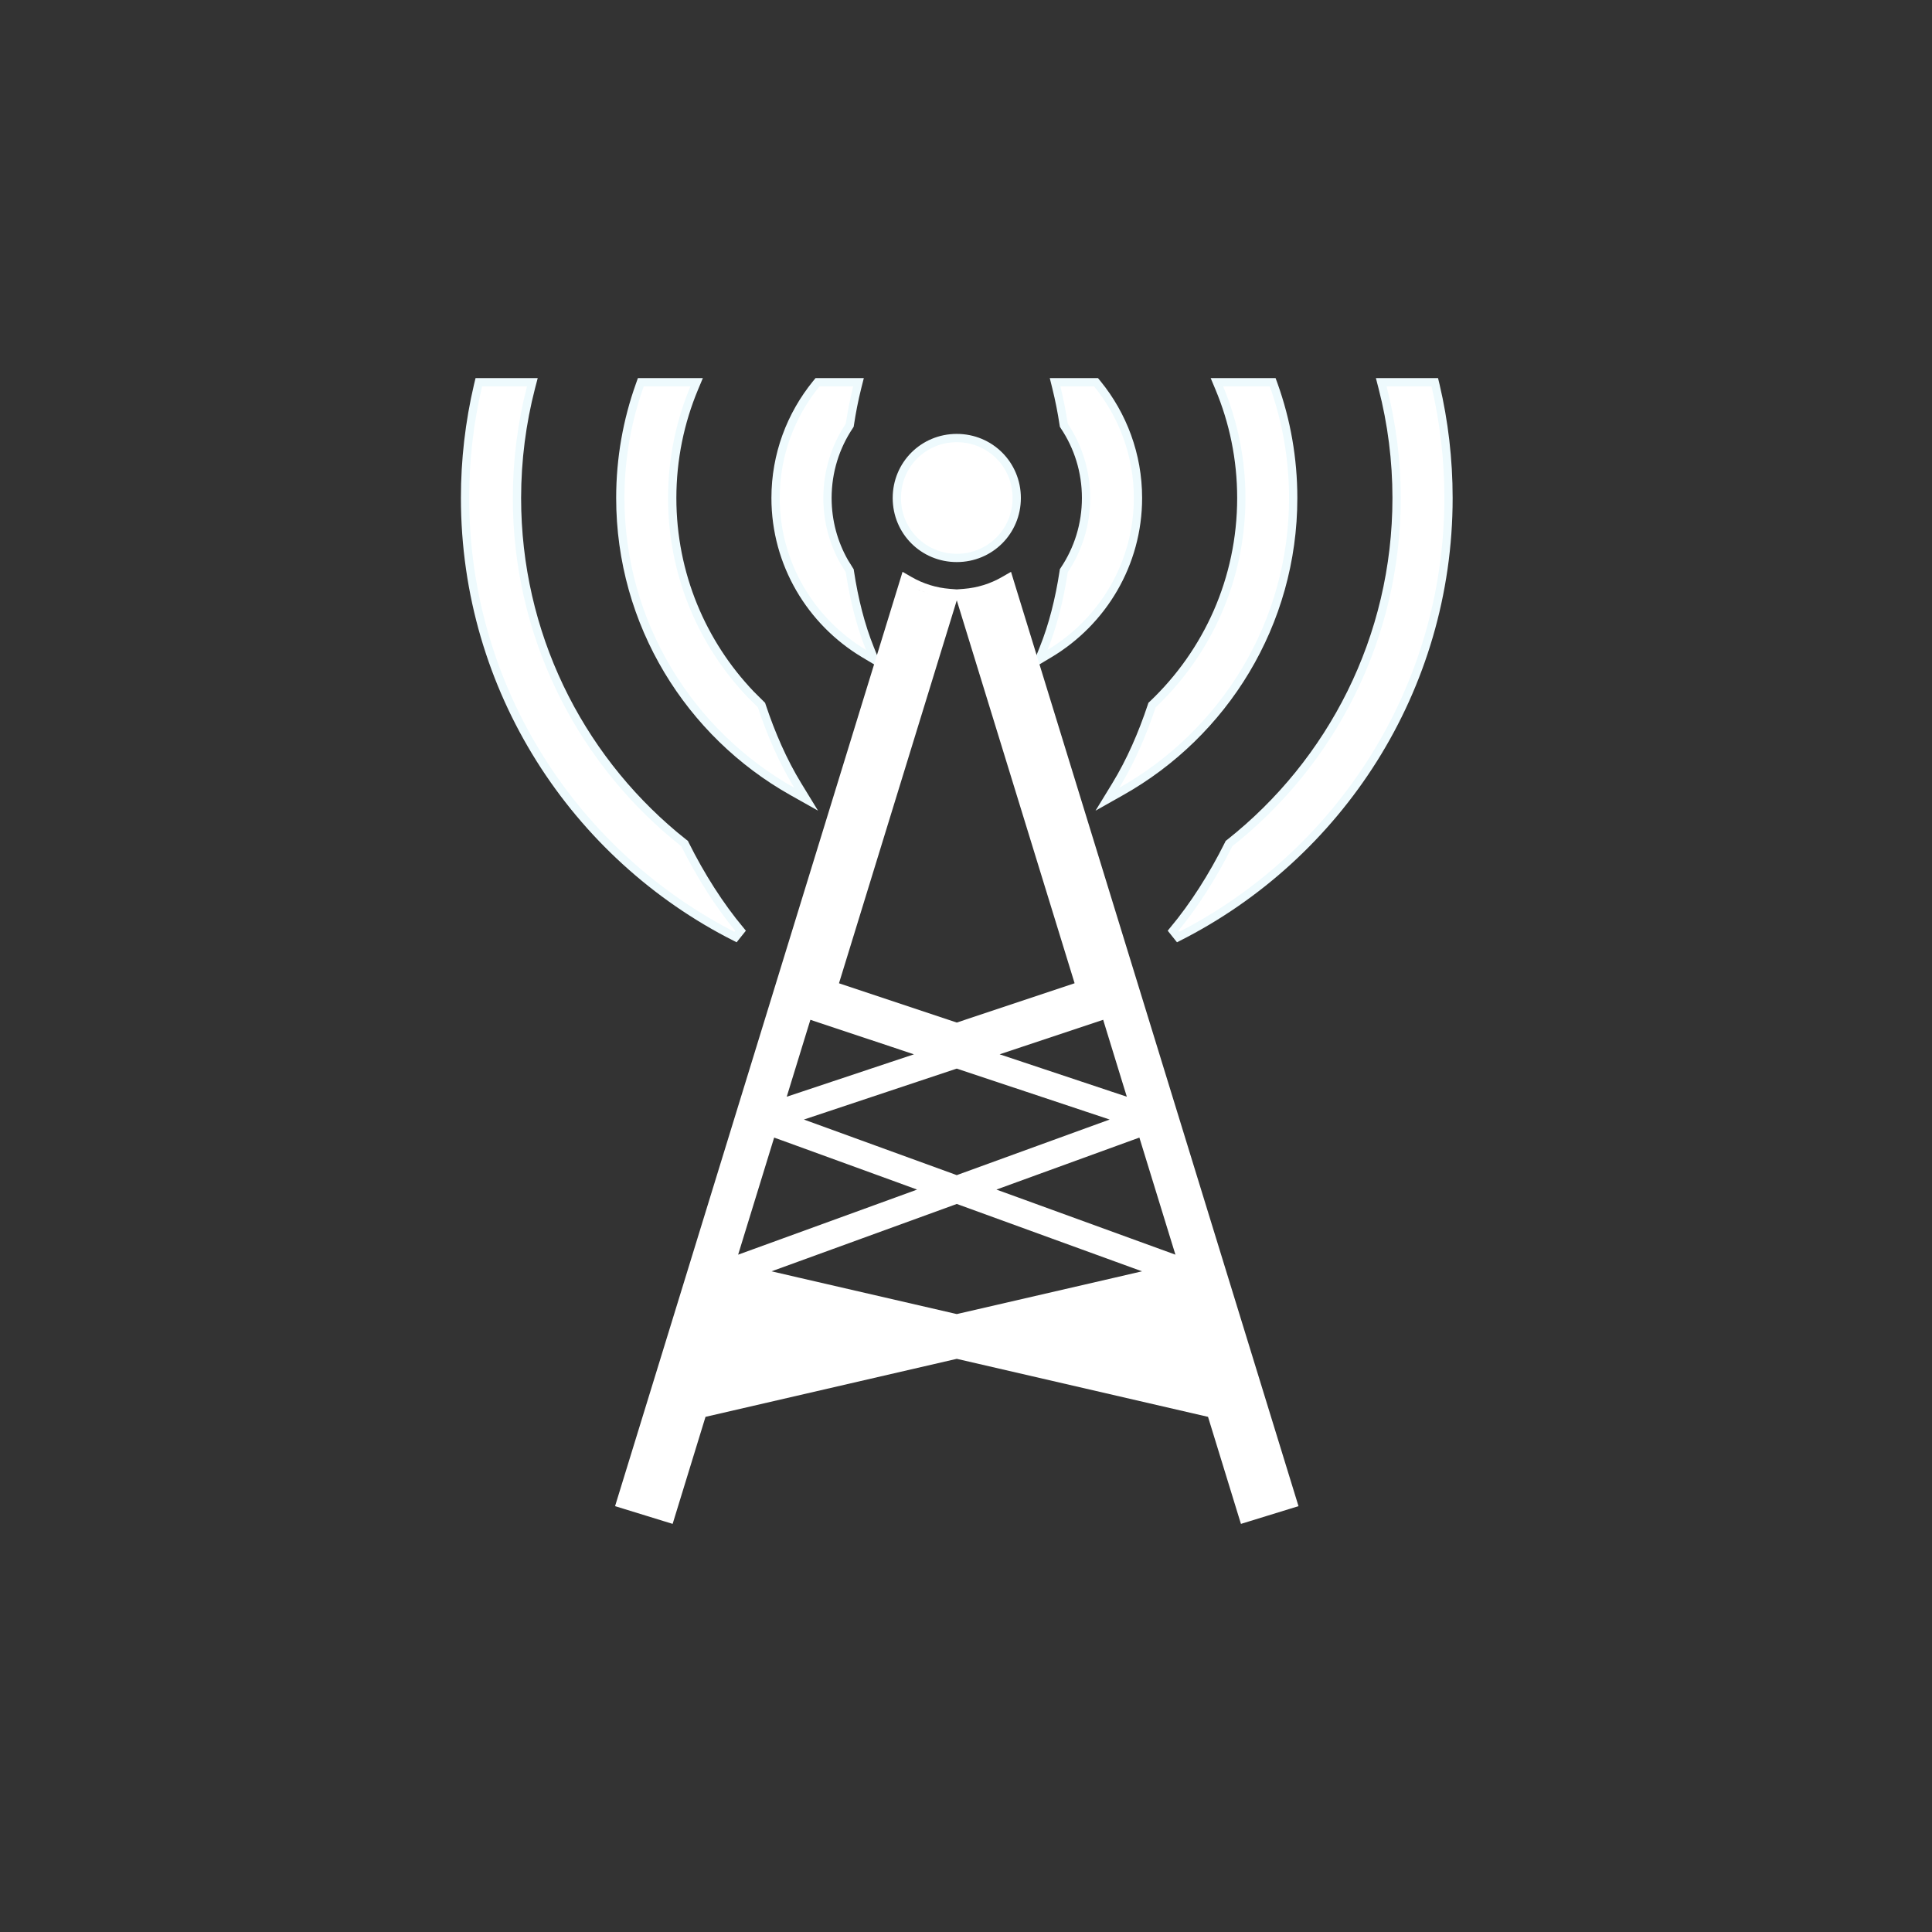 <svg width="70" height="70" viewBox="0 0 70 70" fill="none" xmlns="http://www.w3.org/2000/svg">
<rect x="0" y="0" width="70" height="70" fill="#333333" stroke="none"/>
<path d="M19.288 13.85L19.239 14.037C18.909 15.317 18.732 16.659 18.731 18.043C18.731 22.956 20.948 27.345 24.436 30.267L24.778 30.544L24.805 30.565L24.819 30.595C25.397 31.751 26.067 32.805 26.831 33.723L26.648 33.952C20.839 31.015 16.85 24.99 16.85 18.043C16.849 16.67 17.007 15.302 17.32 13.966L17.348 13.85H19.288Z" fill="white" stroke="#EEFAFD" stroke-width="0.3"/>
<path d="M25.24 13.85L25.153 14.058C24.641 15.283 24.357 16.629 24.356 18.043C24.356 20.806 25.438 23.311 27.201 25.16L27.564 25.521L27.59 25.547L27.602 25.583C27.938 26.591 28.365 27.579 28.908 28.466L29.209 28.958L28.706 28.675C24.991 26.584 22.475 22.603 22.475 18.043C22.475 16.608 22.725 15.229 23.183 13.949L23.218 13.85H25.24Z" fill="white" stroke="#EEFAFD" stroke-width="0.3"/>
<path d="M31.105 13.85L31.058 14.036C30.948 14.478 30.86 14.925 30.792 15.375L30.787 15.408L30.769 15.437C30.271 16.181 29.982 17.076 29.981 18.043C29.981 18.889 30.203 19.681 30.592 20.364L30.769 20.65L30.787 20.678L30.792 20.711C30.945 21.721 31.186 22.671 31.516 23.491L31.682 23.905L31.299 23.676C29.386 22.527 28.1 20.431 28.1 18.043C28.1 16.477 28.654 15.035 29.574 13.905L29.619 13.85H31.105Z" fill="white" stroke="#EEFAFD" stroke-width="0.3"/>
<path d="M39.712 13.85L39.757 13.905C40.678 15.035 41.231 16.477 41.231 18.043C41.231 20.431 39.946 22.527 38.032 23.676L37.649 23.905L37.815 23.491C38.145 22.671 38.386 21.721 38.539 20.711L38.544 20.678L38.562 20.65C39.06 19.906 39.35 19.01 39.35 18.043C39.35 17.076 39.06 16.18 38.562 15.437L38.544 15.408L38.539 15.375C38.471 14.925 38.383 14.478 38.273 14.036L38.227 13.85H39.712Z" fill="white" stroke="#EEFAFD" stroke-width="0.3"/>
<path d="M46.112 13.85L46.148 13.949C46.606 15.229 46.855 16.608 46.855 18.043C46.855 22.604 44.34 26.585 40.624 28.675L40.122 28.958L40.423 28.466C40.966 27.579 41.393 26.59 41.728 25.583L41.74 25.547L41.768 25.521C43.744 23.644 44.975 20.99 44.975 18.043C44.975 16.629 44.69 15.283 44.178 14.058L44.091 13.85H46.112Z" fill="white" stroke="#EEFAFD" stroke-width="0.3"/>
<path d="M51.985 13.85L52.013 13.966C52.32 15.275 52.482 16.641 52.482 18.043C52.482 24.99 48.493 31.015 42.685 33.952L42.502 33.723C43.266 32.805 43.936 31.751 44.514 30.595L44.528 30.565L44.555 30.544C48.239 27.627 50.601 23.114 50.601 18.043C50.601 16.692 50.431 15.345 50.093 14.037L50.045 13.85H51.985Z" fill="white" stroke="#EEFAFD" stroke-width="0.3"/>
<path d="M34.666 15.871C35.875 15.871 36.838 16.834 36.838 18.043C36.838 19.252 35.875 20.215 34.666 20.215C33.457 20.215 32.494 19.252 32.494 18.043C32.494 16.834 33.457 15.871 34.666 15.871Z" fill="white" stroke="#EEFAFD" stroke-width="0.3"/>
<path d="M36.741 21.078L46.959 54.284L47.047 54.571L46.761 54.659L45.248 55.125L44.962 55.213L44.873 54.926L43.769 51.335L34.666 49.233L25.562 51.335L24.459 54.926L24.371 55.213L24.084 55.125L22.572 54.659L22.285 54.571L22.373 54.284L32.591 21.078L32.701 20.718L33.027 20.906C33.451 21.151 33.925 21.297 34.412 21.335L34.666 21.355L34.921 21.335C35.408 21.297 35.881 21.151 36.305 20.906L36.631 20.718L36.741 21.078ZM34.563 43.659L28.907 45.716L27.955 46.062L28.942 46.291L34.599 47.596L34.666 47.611L34.733 47.596L40.39 46.291L41.377 46.062L40.425 45.716L34.769 43.659L34.666 43.622L34.563 43.659ZM27.956 41.519L26.921 44.883L26.744 45.459L27.311 45.253L32.454 43.383L33.228 43.101L32.454 42.818L28.346 41.324L28.049 41.217L27.956 41.519ZM40.986 41.324L36.878 42.818L36.102 43.101L36.878 43.382L42.022 45.253L42.588 45.459L42.41 44.883L41.375 41.519L41.282 41.217L40.986 41.324ZM34.57 38.749L29.943 40.291L29.126 40.563L29.936 40.857L34.563 42.54L34.665 42.578L34.768 42.54L39.395 40.857L40.205 40.563L39.388 40.291L34.761 38.749L34.666 38.717L34.57 38.749ZM29.271 37.243L28.676 39.179L28.505 39.736L29.058 39.552L32.26 38.484L33.113 38.2L32.26 37.915L29.653 37.047L29.362 36.949L29.271 37.243ZM39.678 37.047L37.072 37.915L36.219 38.2L37.072 38.484L40.273 39.552L40.827 39.736L40.655 39.179L40.06 37.243L39.97 36.949L39.678 37.047ZM30.398 35.626L34.666 37.049L38.935 35.625L34.666 21.752L30.398 35.626ZM33.233 21.346C33.355 21.399 33.48 21.446 33.606 21.485H33.607C33.481 21.446 33.356 21.399 33.234 21.346H33.233Z" fill="white"/>
<path d="M26.734 46.853L31.317 47.911V48.204L26.034 49.423L25.78 49.481L25.856 49.232L26.558 46.956L26.599 46.822L26.734 46.853Z" fill="white" stroke="white" stroke-width="0.3"/>
<path d="M42.909 47.014L43.61 49.29L43.687 49.539L43.434 49.48L38.149 48.262V47.969L42.732 46.911L42.868 46.88L42.909 47.014Z" fill="white" stroke="white" stroke-width="0.3"/>
</svg>
